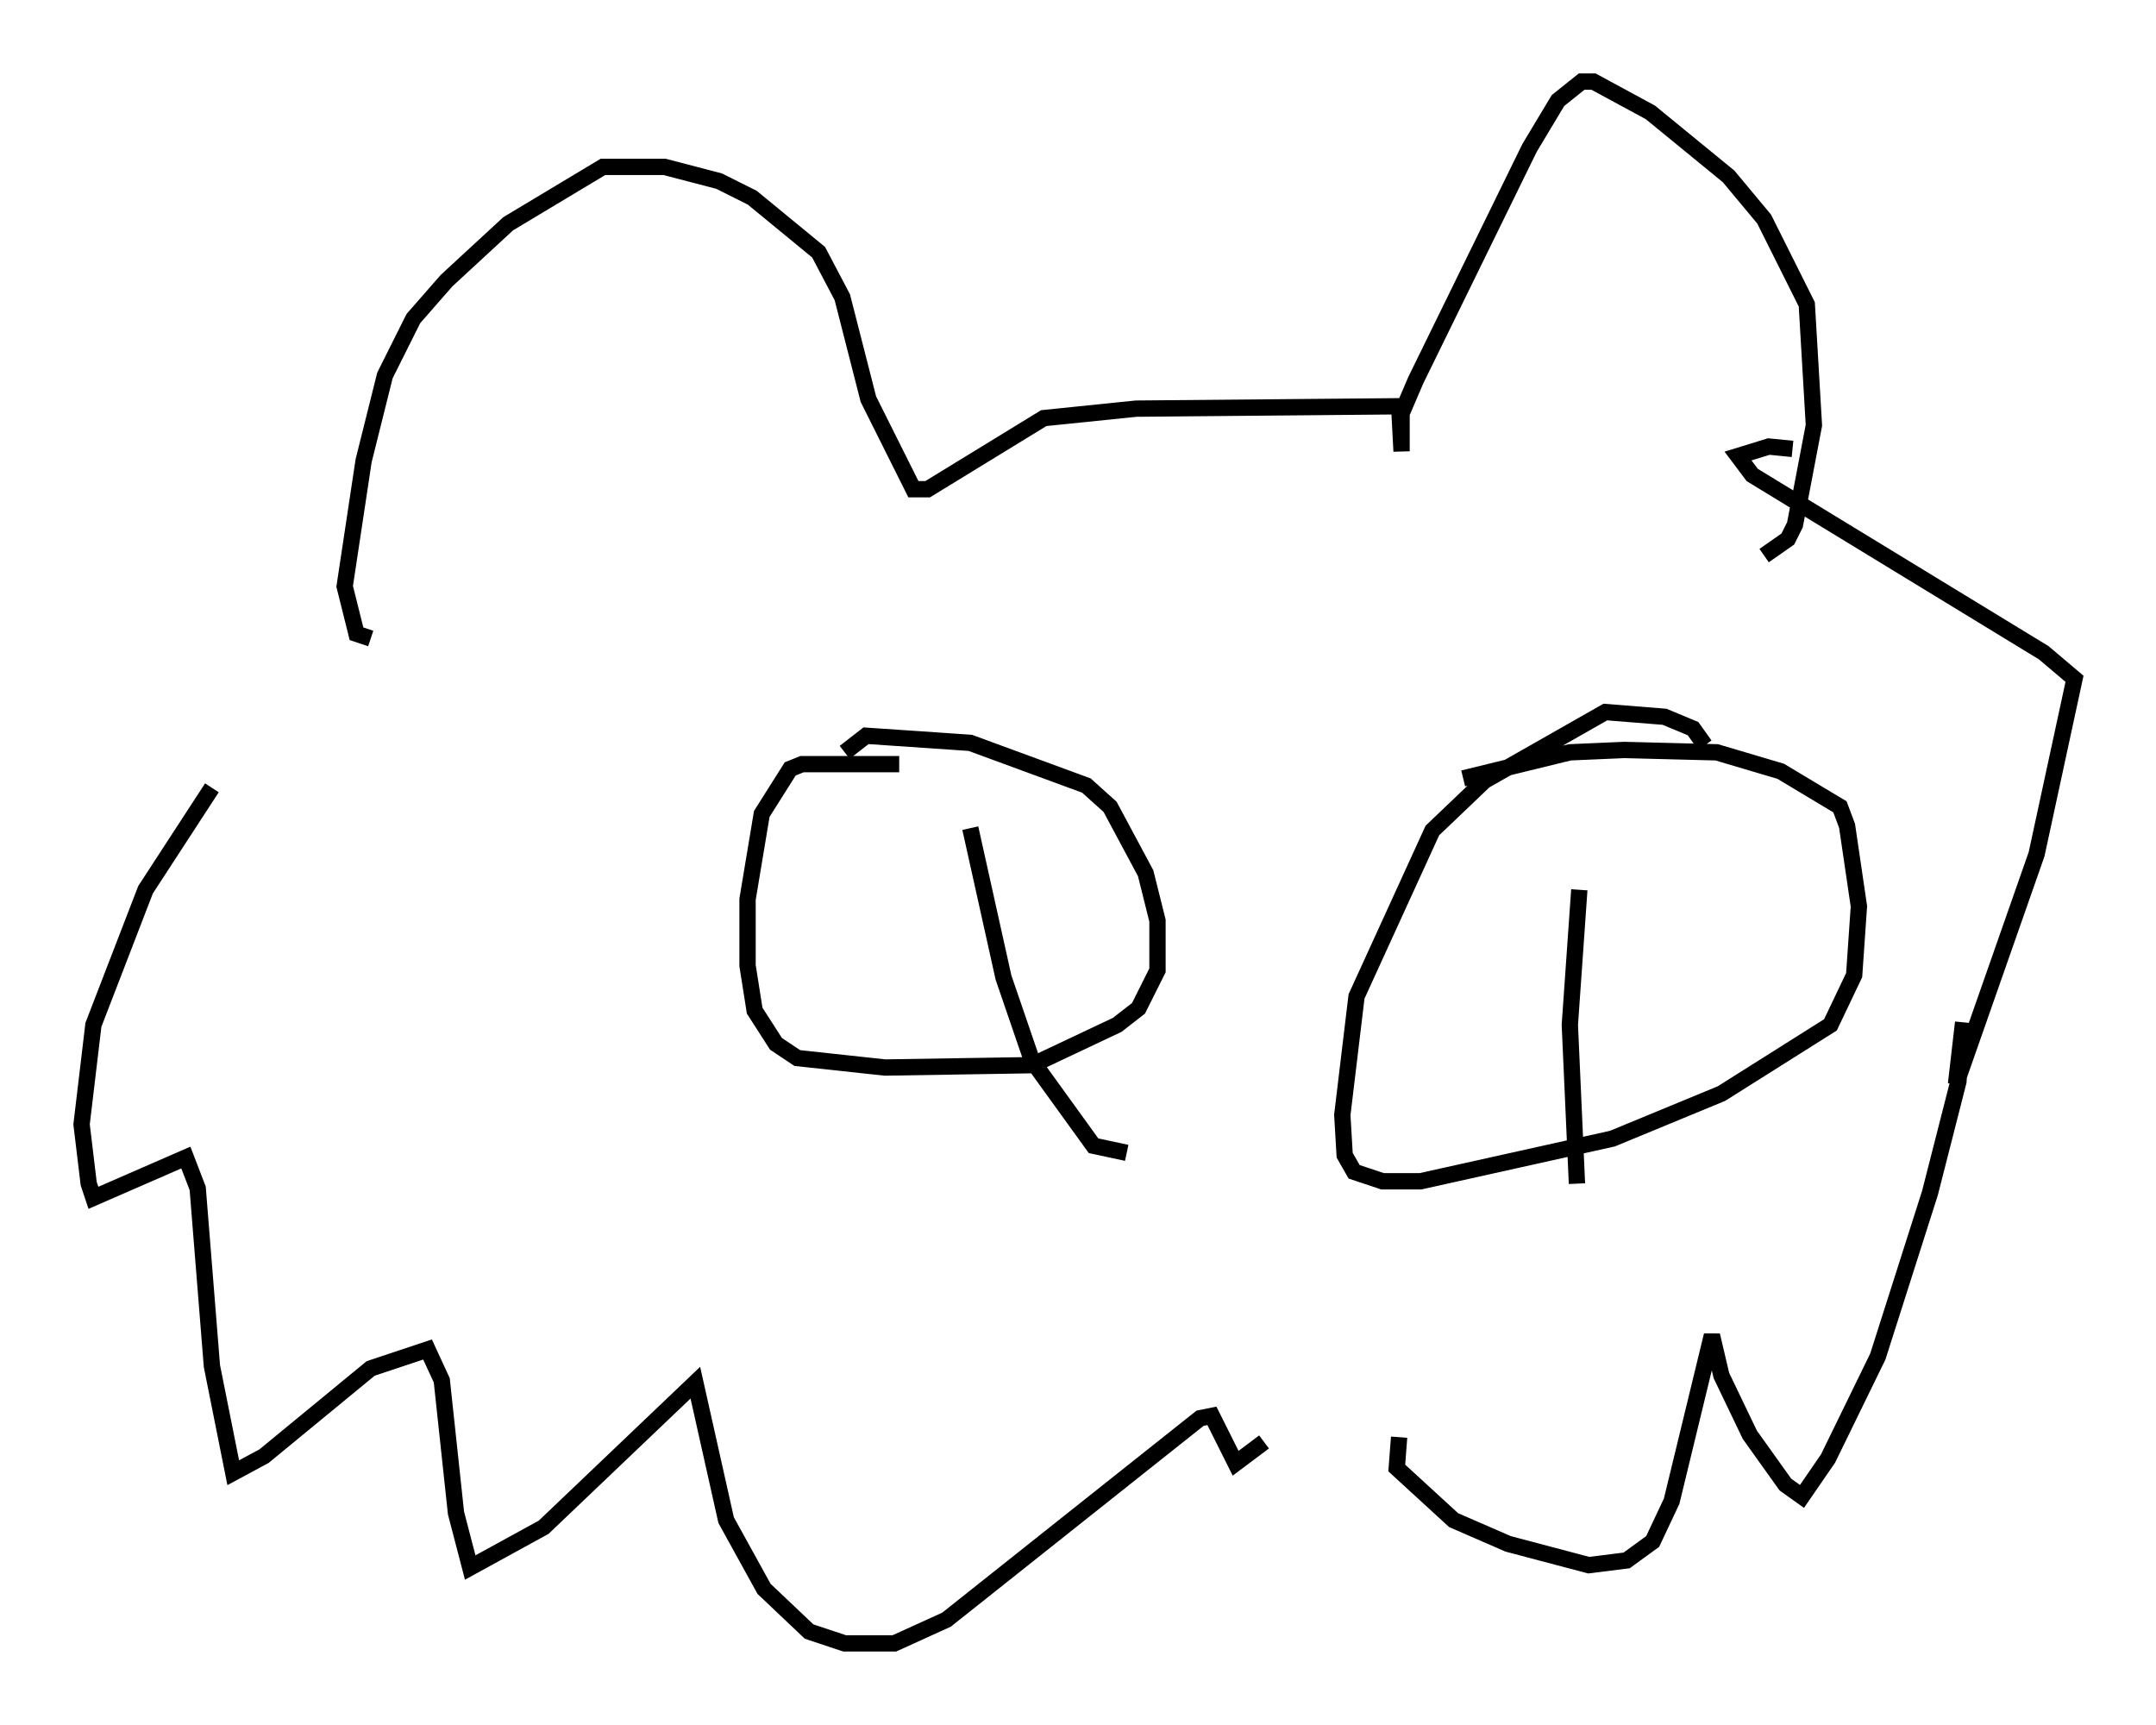 <?xml version="1.0" encoding="utf-8" ?>
<svg baseProfile="full" height="105.72" version="1.1" width="132.156" xmlns="http://www.w3.org/2000/svg" xmlns:ev="http://www.w3.org/2001/xml-events" xmlns:xlink="http://www.w3.org/1999/xlink"><defs /><rect fill="white" height="105.72" width="132.156" x="0" y="0" /><path d="M21.559, 37.827 m-8.57, 10.458 l-4.067, 6.246 -3.196, 8.279 l-0.726, 6.101 0.436, 3.631 l0.291, 0.872 5.665, -2.469 l0.726, 1.888 0.872, 10.894 l1.307, 6.536 1.888, -1.017 l6.536, -5.374 3.486, -1.162 l0.872, 1.888 0.872, 8.134 l0.872, 3.341 4.503, -2.469 l9.296, -8.86 1.888, 8.425 l2.324, 4.212 2.76, 2.615 l2.179, 0.726 3.05, 0.0 l3.196, -1.453 15.542, -12.346 l0.726, -0.145 1.453, 2.905 l1.743, -1.307 m8.279, -0.291 l-0.145, 1.888 3.486, 3.196 l3.341, 1.453 4.939, 1.307 l2.324, -0.291 1.598, -1.162 l1.162, -2.469 2.469, -10.168 l0.581, 2.469 1.743, 3.631 l2.179, 3.05 1.017, 0.726 l1.598, -2.324 3.05, -6.246 l3.196, -10.022 1.743, -6.827 l0.291, -3.631 -0.436, 3.777 l4.939, -14.089 2.324, -10.749 l-1.888, -1.598 -17.866, -10.894 l-0.872, -1.162 1.888, -0.581 l1.453, 0.145 m-87.151, 11.62 l-0.872, -0.291 -0.726, -2.905 l1.162, -7.698 1.307, -5.229 l1.743, -3.486 2.034, -2.324 l3.777, -3.486 5.81, -3.486 l3.777, 0.0 3.341, 0.872 l2.034, 1.017 4.067, 3.341 l1.453, 2.76 1.598, 6.246 l2.76, 5.52 0.872, 0.0 l7.117, -4.358 5.665, -0.581 l16.123, -0.145 0.145, 2.76 l0.0, -2.324 0.872, -2.034 l6.972, -14.235 1.743, -2.905 l1.453, -1.162 0.726, 0.0 l3.486, 1.888 4.793, 3.922 l2.179, 2.615 2.615, 5.229 l0.436, 7.408 -1.162, 6.101 l-0.436, 0.872 -1.453, 1.017 m-53.017, 12.782 l-5.955, 0.0 -0.726, 0.291 l-1.743, 2.76 -0.872, 5.229 l0.0, 4.067 0.436, 2.76 l1.307, 2.034 1.307, 0.872 l5.374, 0.581 9.006, -0.145 l5.229, -2.469 1.307, -1.017 l1.162, -2.324 0.0, -3.05 l-0.726, -2.905 -2.179, -4.067 l-1.453, -1.307 -7.117, -2.615 l-6.391, -0.436 -1.307, 1.017 m52.726, -0.436 l-0.726, -1.017 -1.743, -0.726 l-3.631, -0.291 -7.408, 4.212 l-3.196, 3.05 -4.648, 10.168 l-0.872, 7.263 0.145, 2.469 l0.581, 1.017 1.743, 0.581 l2.324, 0.0 11.765, -2.615 l6.682, -2.76 6.682, -4.212 l1.453, -3.05 0.291, -4.212 l-0.726, -4.939 -0.436, -1.162 l-3.631, -2.179 -3.922, -1.162 l-5.665, -0.145 -3.341, 0.145 l-6.536, 1.598 m-30.212, 3.05 l2.034, 9.151 1.743, 5.084 l3.777, 5.229 2.034, 0.436 m27.743, -16.123 l-0.581, 8.279 0.436, 9.732 " fill="none" stroke="black" stroke-width="1" /></svg>